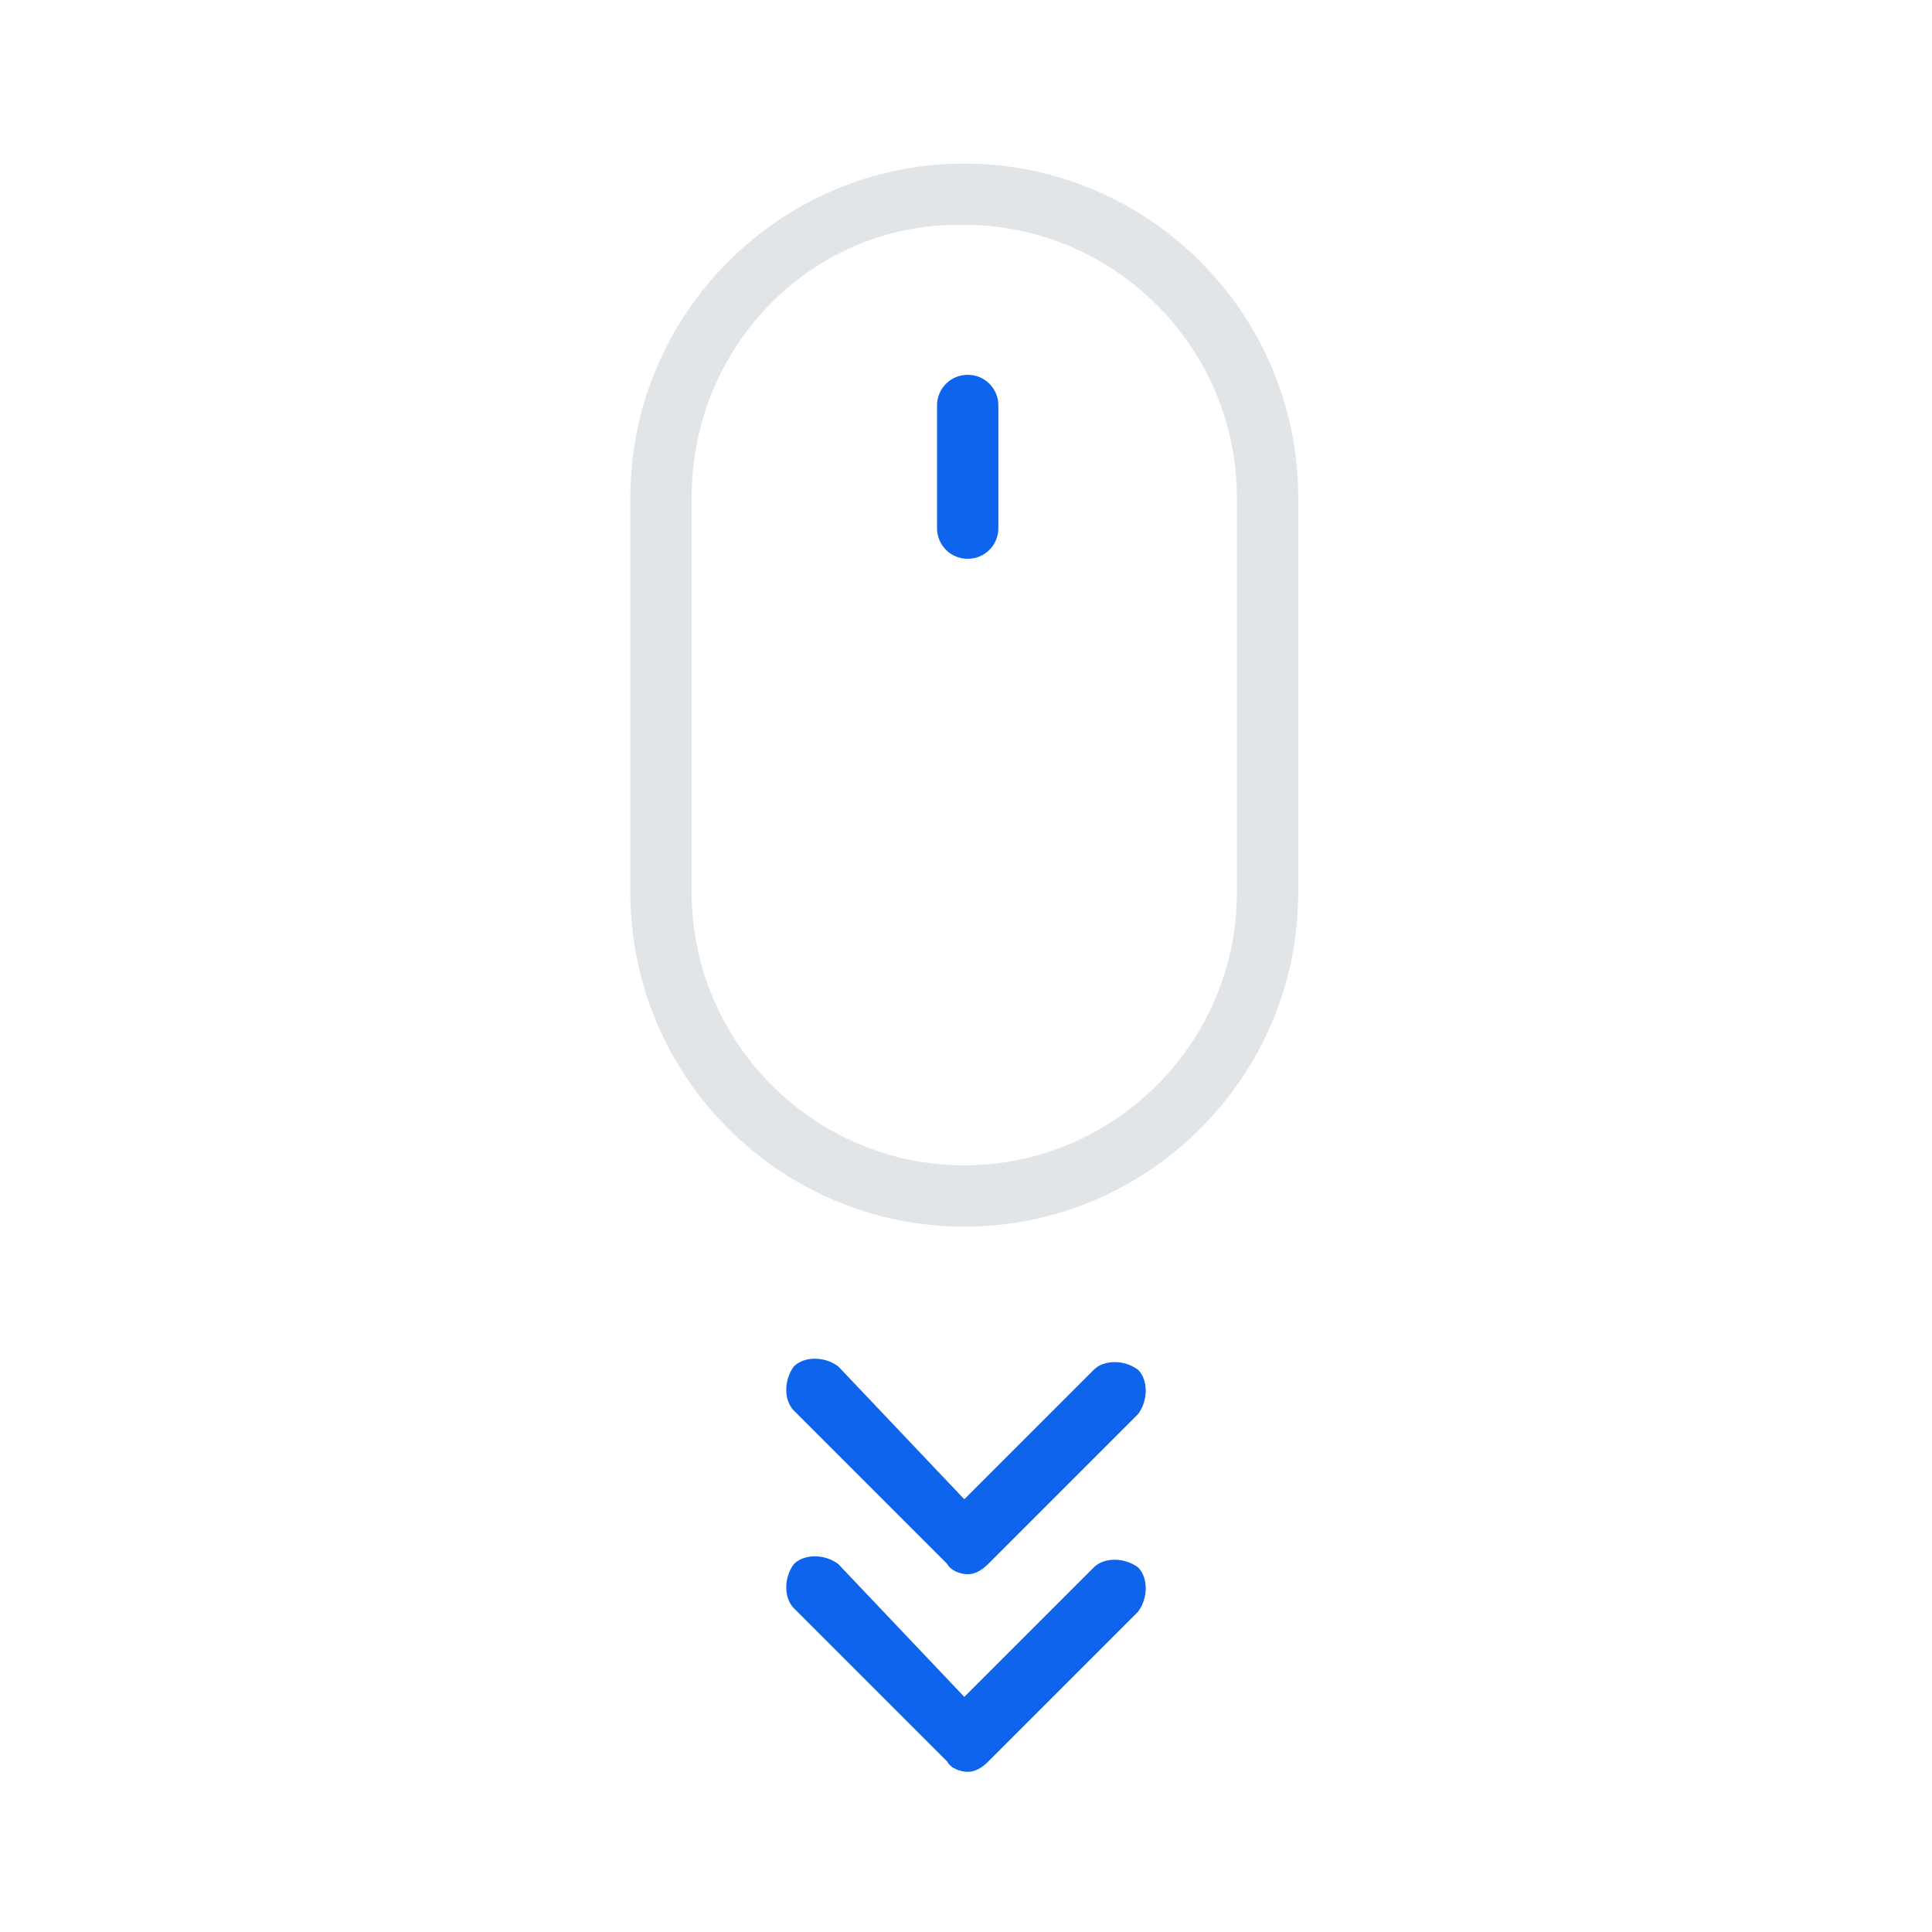 <svg id="Слой_1" xmlns="http://www.w3.org/2000/svg" viewBox="0 0 56.7 56.7">
    <style>
        .st0{opacity:.3;fill:#9da7b0}.st1{fill:#0e64ed}
    </style>
    <path class="st0" d="M20.3 14.6v11.6c0 4.4 3.6 8 8 8s8-3.6 8-8V14.6c0-4.4-3.6-8-8-8-4.4-.1-8 3.5-8 8zm-1.8 0c0-5.4 4.4-9.8 9.8-9.8s9.8 4.4 9.8 9.8v11.6c0 5.4-4.4 9.8-9.8 9.8s-9.8-4.4-9.8-9.8V14.6z"/>
    <path class="st1" d="M27.5 11.9c0-.5.4-.9.9-.9s.9.4.9.9v3.6c0 .5-.4.9-.9.9s-.9-.4-.9-.9v-3.6z"/>
    <path class="st1" d="M28.3 49.8l3.8-3.8c.3-.3.9-.3 1.3 0 .3.3.3.9 0 1.3L29 51.7c-.2.2-.4.3-.6.3s-.5-.1-.6-.3l-4.5-4.5c-.3-.3-.3-.9 0-1.3.3-.3.9-.3 1.3 0l3.7 3.9z"/>
    <path class="st1" d="M28.3 44l3.8-3.8c.3-.3.9-.3 1.3 0 .3.3.3.9 0 1.3L29 45.9c-.2.2-.4.3-.6.3s-.5-.1-.6-.3l-4.5-4.5c-.3-.3-.3-.9 0-1.3.3-.3.9-.3 1.3 0l3.7 3.9z"/>
</svg>
